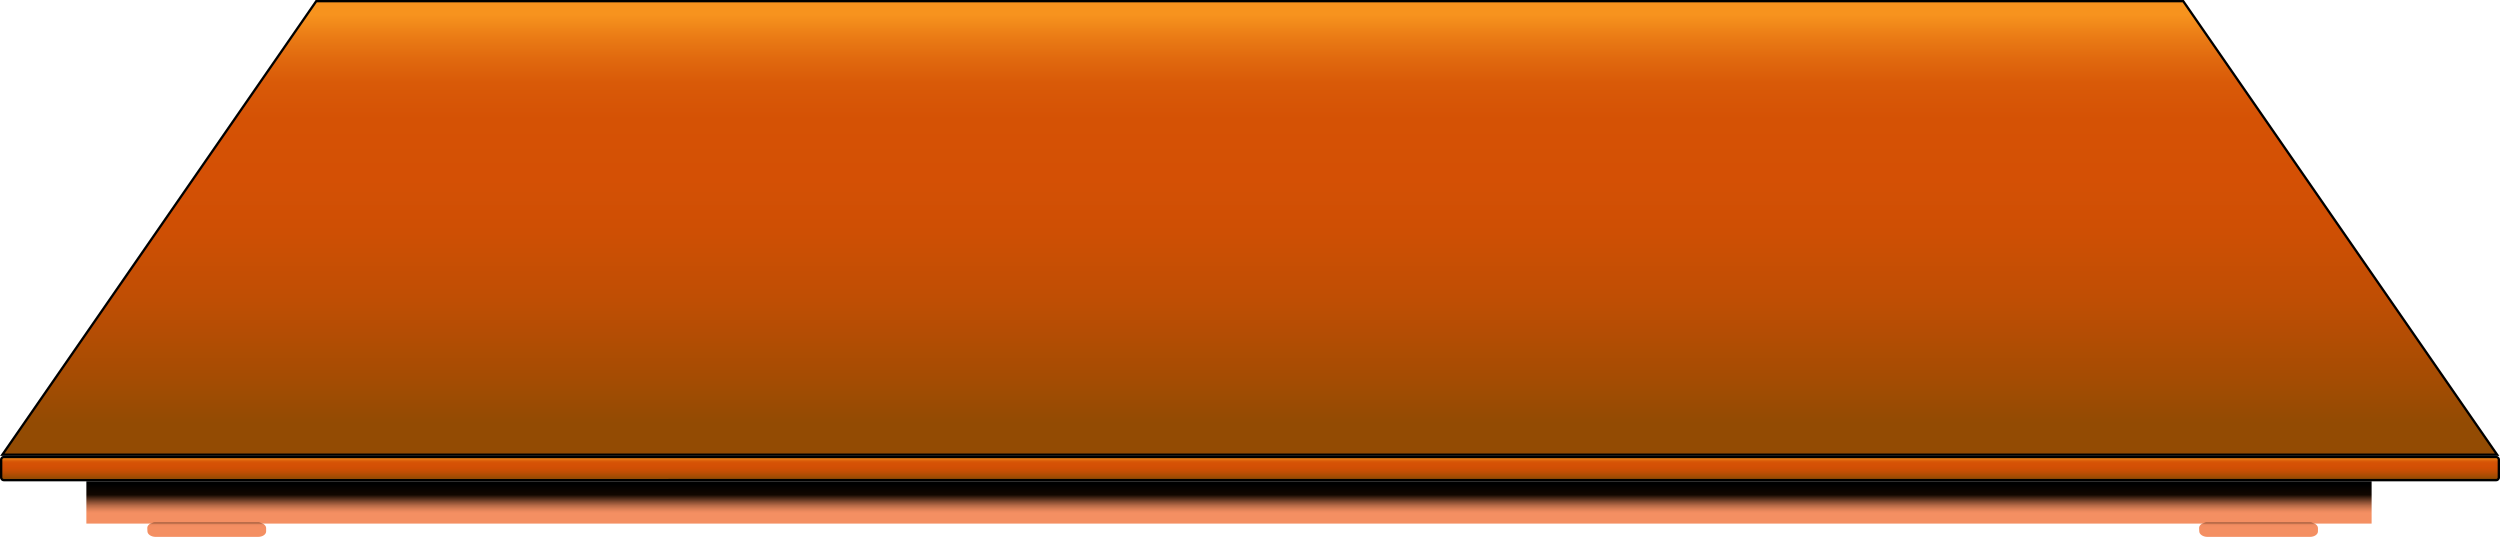 <?xml version="1.0" encoding="UTF-8"?>
<svg id="Layer_2" data-name="Layer 2" xmlns="http://www.w3.org/2000/svg" xmlns:xlink="http://www.w3.org/1999/xlink" viewBox="0 0 1071 230">
  <defs>
    <style>
      .cls-1 {
        fill: url(#linear-gradient-2);
      }

      .cls-2 {
        fill: url(#linear-gradient-5);
      }

      .cls-3 {
        fill: url(#linear-gradient-3);
      }

      .cls-4 {
        fill: url(#linear-gradient);
      }

      .cls-5 {
        fill: url(#linear-gradient-4);
      }
    </style>
    <linearGradient id="linear-gradient" x1="535.39" y1="194.79" x2="535.39" y2=".5" gradientTransform="translate(0 0)" gradientUnits="userSpaceOnUse">
      <stop offset=".07" stop-color="#934b03"/>
      <stop offset=".17" stop-color="#a54c03"/>
      <stop offset=".34" stop-color="#bf4e04"/>
      <stop offset=".49" stop-color="#ce4f04"/>
      <stop offset=".61" stop-color="#d45005"/>
      <stop offset=".74" stop-color="#d55205"/>
      <stop offset=".82" stop-color="#d95a08"/>
      <stop offset=".87" stop-color="#e0680e"/>
      <stop offset=".92" stop-color="#ea7b15"/>
      <stop offset=".97" stop-color="#f7931e"/>
    </linearGradient>
    <linearGradient id="linear-gradient-2" x1="535.5" y1="205.68" x2="535.5" y2="195.8" gradientTransform="matrix(1, 0, 0, 1, 0, 0)" xlink:href="#linear-gradient"/>
    <linearGradient id="linear-gradient-3" x1="526.5" y1="206.18" x2="526.5" y2="224.32" gradientUnits="userSpaceOnUse">
      <stop offset=".07" stop-color="#000"/>
      <stop offset=".32" stop-color="#120700"/>
      <stop offset=".4" stop-color="#4b2918"/>
      <stop offset=".49" stop-color="#864d32"/>
      <stop offset=".57" stop-color="#b56947"/>
      <stop offset=".65" stop-color="#d77e55"/>
      <stop offset=".71" stop-color="#ec8a5e"/>
      <stop offset=".75" stop-color="#f48f62"/>
    </linearGradient>
    <linearGradient id="linear-gradient-4" x1="88.55" y1="223.88" x2="88.55" y2="230" gradientUnits="userSpaceOnUse">
      <stop offset="0" stop-color="#633823"/>
      <stop offset=".01" stop-color="#7d482e"/>
      <stop offset=".03" stop-color="#9d5a3c"/>
      <stop offset=".05" stop-color="#b86b48"/>
      <stop offset=".08" stop-color="#ce7851"/>
      <stop offset=".11" stop-color="#df8259"/>
      <stop offset=".14" stop-color="#eb895e"/>
      <stop offset=".19" stop-color="#f28d61"/>
      <stop offset=".32" stop-color="#f48f62"/>
    </linearGradient>
    <linearGradient id="linear-gradient-5" x1="967.55" x2="967.55" xlink:href="#linear-gradient-4"/>
  </defs>
  <g id="Layer_1-2" data-name="Layer 1">
    <g>
      <g>
        <g>
          <polygon class="cls-4" points="1.01 194.8 135.48 .5 935.3 .5 1069.77 194.8 1.01 194.8"/>
          <path d="M935.04,1l133.78,193.3H1.96S135.74,1,135.74,1H935.04m.52-1H135.22S.05,195.3,.05,195.3H1070.72S935.56,0,935.56,0h0Z"/>
        </g>
        <g>
          <path class="cls-1" d="M1.63,195.8H1069.37c.62,0,1.13,.51,1.13,1.13v7.63c0,.62-.51,1.13-1.13,1.13H1.63c-.62,0-1.13-.51-1.13-1.13v-7.63c0-.62,.51-1.13,1.13-1.13Z"/>
          <path d="M1069.37,196.3c.35,0,.63,.28,.63,.63v7.63c0,.35-.28,.63-.63,.63H1.63c-.35,0-.63-.28-.63-.63v-7.63c0-.35,.28-.63,.63-.63H1069.37m0-1H1.63c-.9,0-1.63,.73-1.63,1.63v7.63c0,.9,.73,1.63,1.63,1.63H1069.37c.9,0,1.63-.73,1.63-1.63v-7.63c0-.9-.73-1.63-1.63-1.63h0Z"/>
        </g>
        <rect class="cls-3" x="37" y="206.18" width="979" height="18.13"/>
        <path class="cls-5" d="M110.55,230h-43.84c-1.91,0-3.49-1.05-3.55-2.35l-.06-1.41c-.06-1.31,1.45-2.37,3.37-2.37h44.07c1.91,0,3.47,1.06,3.47,2.37v1.41c0,1.3-1.54,2.35-3.45,2.35Z"/>
      </g>
      <path class="cls-2" d="M989.55,230h-43.84c-1.91,0-3.49-1.05-3.55-2.35l-.06-1.41c-.06-1.31,1.45-2.37,3.37-2.37h44.07c1.91,0,3.47,1.06,3.47,2.37v1.41c0,1.3-1.54,2.35-3.45,2.35Z"/>
    </g>
  </g>
</svg>